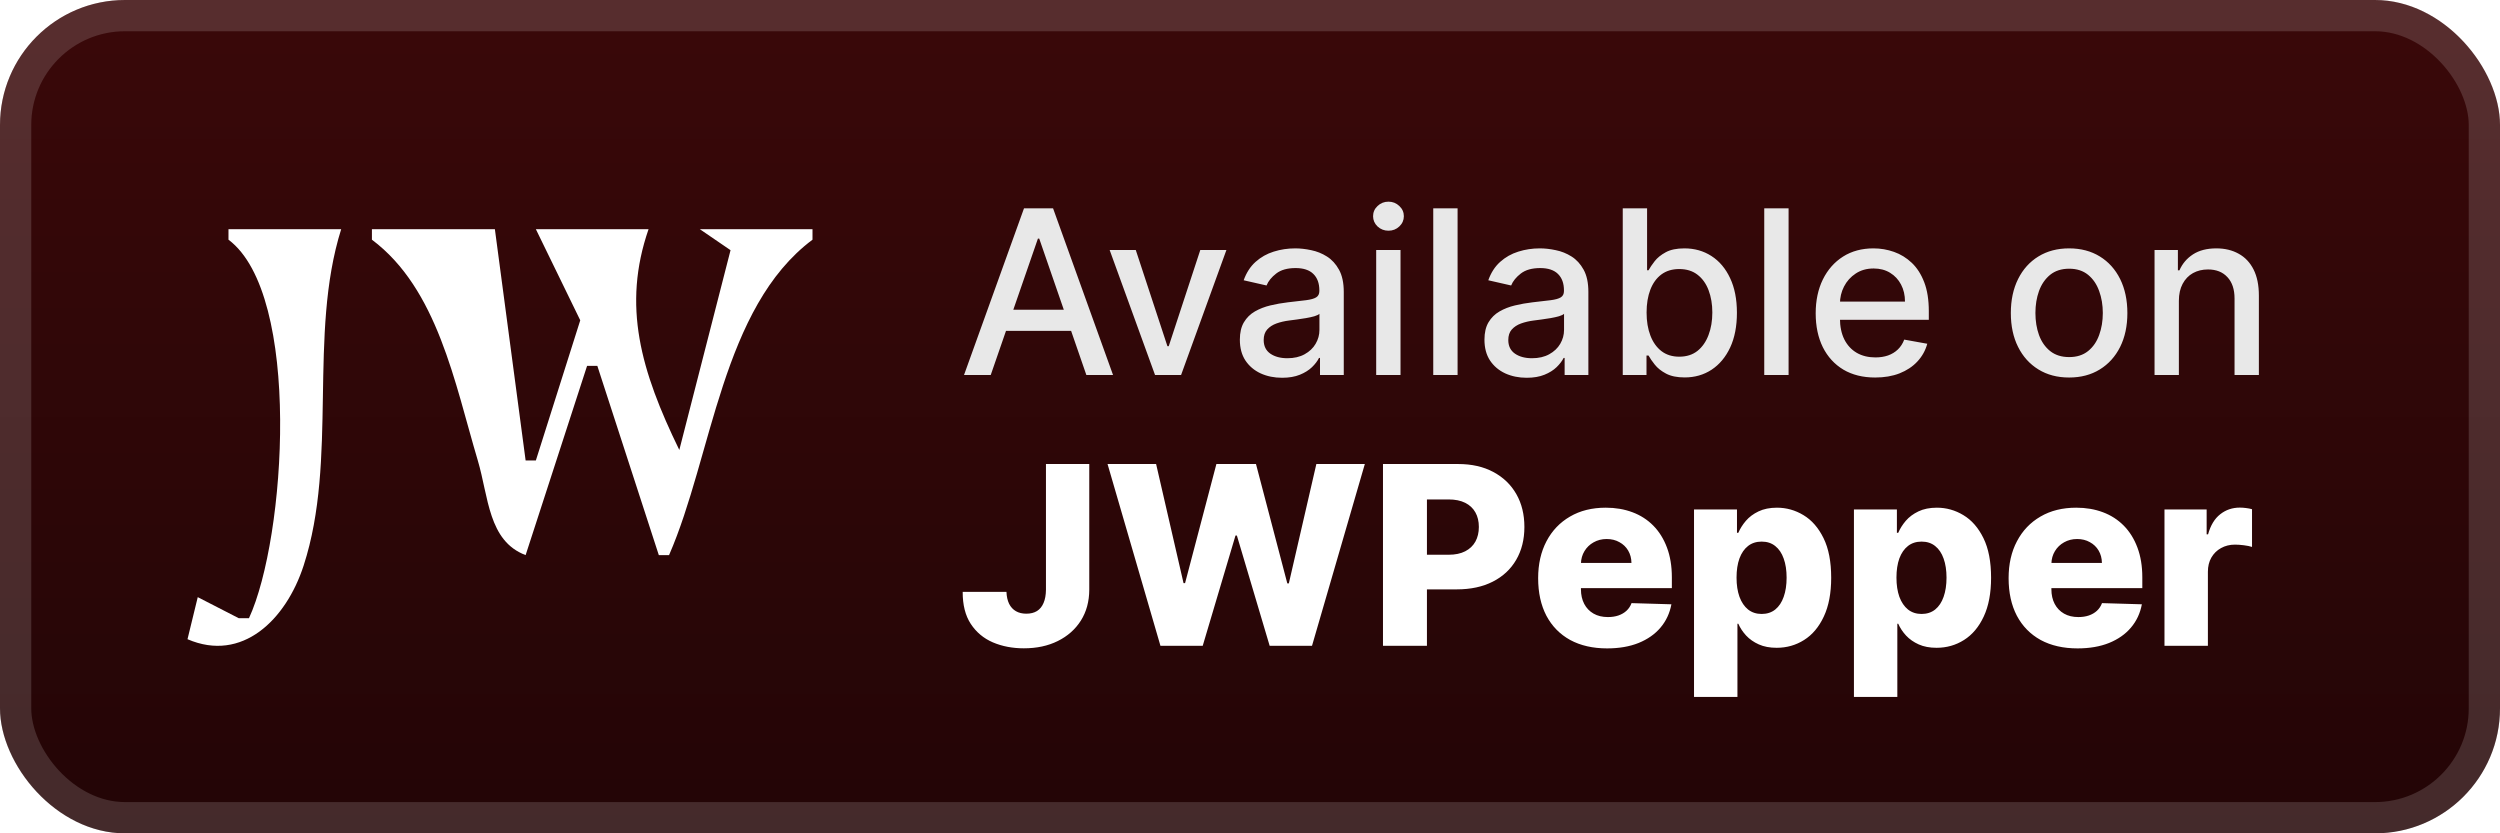 <svg width="120" height="40" viewBox="0 0 120 40" fill="none" xmlns="http://www.w3.org/2000/svg">
<rect y="-0" width="120" height="40" rx="6" fill="url(#paint0_linear_1_54)"/>
<g filter="url(#filter0_d_1_54)">
<path d="M10.967 11V11.505C14.493 14.145 13.725 25.829 11.951 29.673H11.459L9.492 28.663L9 30.682C11.622 31.815 13.729 29.75 14.574 27.149C16.229 22.053 14.784 16.069 16.377 11H10.967ZM17.852 11V11.505C21.003 13.863 21.826 18.381 22.934 22.103C23.454 23.848 23.433 25.969 25.23 26.645L28.18 17.561H28.672L31.623 26.645H32.115C34.197 21.869 34.642 14.768 39 11.505V11H33.59L35.066 12.009L32.607 21.598C30.756 17.8 29.859 14.678 31.131 11H25.721L27.852 15.374L25.721 22.103H25.23L23.754 11H17.852Z" fill="white"/>
</g>
<g filter="url(#filter1_d_1_54)">
<path d="M47.555 18H46.273L49.152 10H50.547L53.426 18H52.145L49.883 11.453H49.82L47.555 18ZM47.77 14.867H51.926V15.883H47.77V14.867ZM58.868 12L56.692 18H55.442L53.263 12H54.517L56.036 16.617H56.099L57.614 12H58.868ZM61.54 18.133C61.16 18.133 60.816 18.062 60.509 17.922C60.202 17.779 59.958 17.572 59.778 17.301C59.601 17.03 59.513 16.698 59.513 16.305C59.513 15.966 59.578 15.687 59.708 15.469C59.838 15.25 60.014 15.077 60.235 14.949C60.457 14.822 60.704 14.725 60.977 14.66C61.251 14.595 61.53 14.545 61.813 14.512C62.173 14.47 62.465 14.436 62.688 14.41C62.912 14.381 63.075 14.336 63.177 14.273C63.278 14.211 63.329 14.109 63.329 13.969V13.941C63.329 13.6 63.233 13.336 63.04 13.148C62.85 12.961 62.566 12.867 62.188 12.867C61.795 12.867 61.485 12.954 61.259 13.129C61.035 13.301 60.88 13.492 60.794 13.703L59.696 13.453C59.827 13.088 60.017 12.794 60.267 12.57C60.519 12.344 60.81 12.18 61.138 12.078C61.466 11.974 61.811 11.922 62.173 11.922C62.412 11.922 62.666 11.95 62.935 12.008C63.205 12.062 63.458 12.164 63.692 12.312C63.929 12.461 64.123 12.673 64.274 12.949C64.425 13.223 64.501 13.578 64.501 14.015V18H63.36V17.18H63.313C63.238 17.331 63.125 17.479 62.974 17.625C62.823 17.771 62.629 17.892 62.392 17.988C62.155 18.084 61.871 18.133 61.54 18.133ZM61.794 17.195C62.117 17.195 62.393 17.131 62.622 17.004C62.854 16.876 63.03 16.709 63.149 16.504C63.272 16.295 63.333 16.073 63.333 15.836V15.062C63.291 15.104 63.211 15.143 63.091 15.18C62.974 15.213 62.84 15.243 62.688 15.269C62.537 15.293 62.39 15.315 62.247 15.336C62.104 15.354 61.984 15.37 61.888 15.383C61.661 15.411 61.454 15.46 61.267 15.527C61.082 15.595 60.933 15.693 60.821 15.82C60.712 15.945 60.657 16.112 60.657 16.32C60.657 16.609 60.764 16.828 60.977 16.976C61.191 17.122 61.463 17.195 61.794 17.195ZM66.057 18V12H67.225V18H66.057ZM66.647 11.074C66.443 11.074 66.269 11.006 66.123 10.871C65.98 10.733 65.908 10.569 65.908 10.379C65.908 10.186 65.98 10.022 66.123 9.887C66.269 9.749 66.443 9.68 66.647 9.68C66.85 9.68 67.023 9.749 67.166 9.887C67.312 10.022 67.385 10.186 67.385 10.379C67.385 10.569 67.312 10.733 67.166 10.871C67.023 11.006 66.85 11.074 66.647 11.074ZM69.964 10V18H68.796V10H69.964ZM73.281 18.133C72.901 18.133 72.557 18.062 72.25 17.922C71.943 17.779 71.699 17.572 71.519 17.301C71.342 17.03 71.254 16.698 71.254 16.305C71.254 15.966 71.319 15.687 71.449 15.469C71.579 15.25 71.755 15.077 71.977 14.949C72.198 14.822 72.445 14.725 72.719 14.66C72.992 14.595 73.271 14.545 73.555 14.512C73.914 14.47 74.206 14.436 74.43 14.41C74.654 14.381 74.816 14.336 74.918 14.273C75.019 14.211 75.07 14.109 75.07 13.969V13.941C75.07 13.6 74.974 13.336 74.781 13.148C74.591 12.961 74.307 12.867 73.93 12.867C73.537 12.867 73.227 12.954 73 13.129C72.776 13.301 72.621 13.492 72.535 13.703L71.438 13.453C71.568 13.088 71.758 12.794 72.008 12.57C72.26 12.344 72.551 12.18 72.879 12.078C73.207 11.974 73.552 11.922 73.914 11.922C74.154 11.922 74.407 11.95 74.676 12.008C74.947 12.062 75.199 12.164 75.434 12.312C75.671 12.461 75.865 12.673 76.016 12.949C76.167 13.223 76.242 13.578 76.242 14.015V18H75.102V17.18H75.055C74.979 17.331 74.866 17.479 74.715 17.625C74.564 17.771 74.37 17.892 74.133 17.988C73.896 18.084 73.612 18.133 73.281 18.133ZM73.535 17.195C73.858 17.195 74.134 17.131 74.363 17.004C74.595 16.876 74.771 16.709 74.891 16.504C75.013 16.295 75.074 16.073 75.074 15.836V15.062C75.032 15.104 74.952 15.143 74.832 15.18C74.715 15.213 74.581 15.243 74.43 15.269C74.279 15.293 74.132 15.315 73.988 15.336C73.845 15.354 73.725 15.37 73.629 15.383C73.402 15.411 73.195 15.46 73.008 15.527C72.823 15.595 72.674 15.693 72.562 15.82C72.453 15.945 72.398 16.112 72.398 16.32C72.398 16.609 72.505 16.828 72.719 16.976C72.932 17.122 73.204 17.195 73.535 17.195ZM77.892 18V10H79.06V12.973H79.13C79.198 12.848 79.295 12.703 79.423 12.539C79.55 12.375 79.728 12.232 79.954 12.109C80.181 11.984 80.48 11.922 80.853 11.922C81.337 11.922 81.769 12.044 82.149 12.289C82.53 12.534 82.828 12.887 83.044 13.348C83.263 13.809 83.372 14.363 83.372 15.012C83.372 15.66 83.264 16.216 83.048 16.68C82.832 17.14 82.535 17.496 82.157 17.746C81.78 17.993 81.349 18.117 80.864 18.117C80.5 18.117 80.201 18.056 79.97 17.933C79.74 17.811 79.561 17.668 79.431 17.504C79.3 17.34 79.2 17.194 79.13 17.066H79.032V18H77.892ZM79.036 15C79.036 15.422 79.097 15.791 79.22 16.109C79.342 16.427 79.519 16.676 79.751 16.855C79.983 17.032 80.267 17.121 80.603 17.121C80.951 17.121 81.243 17.029 81.478 16.844C81.712 16.656 81.889 16.402 82.009 16.082C82.131 15.762 82.192 15.401 82.192 15C82.192 14.604 82.132 14.249 82.013 13.934C81.895 13.618 81.718 13.37 81.481 13.187C81.247 13.005 80.954 12.914 80.603 12.914C80.264 12.914 79.978 13.001 79.743 13.176C79.511 13.35 79.336 13.594 79.216 13.906C79.096 14.219 79.036 14.583 79.036 15ZM85.852 10V18H84.684V10H85.852ZM90.009 18.121C89.418 18.121 88.909 17.995 88.481 17.742C88.057 17.487 87.729 17.129 87.497 16.668C87.268 16.204 87.153 15.661 87.153 15.039C87.153 14.424 87.268 13.883 87.497 13.414C87.729 12.945 88.052 12.579 88.466 12.316C88.882 12.053 89.37 11.922 89.927 11.922C90.265 11.922 90.593 11.978 90.911 12.09C91.229 12.202 91.514 12.377 91.767 12.617C92.019 12.857 92.218 13.168 92.364 13.551C92.51 13.931 92.583 14.393 92.583 14.937V15.351H87.814V14.476H91.439C91.439 14.169 91.376 13.897 91.251 13.66C91.126 13.42 90.95 13.232 90.724 13.094C90.5 12.956 90.237 12.887 89.935 12.887C89.606 12.887 89.32 12.967 89.075 13.129C88.833 13.288 88.645 13.496 88.513 13.754C88.382 14.009 88.317 14.286 88.317 14.586V15.269C88.317 15.67 88.388 16.012 88.528 16.293C88.671 16.574 88.871 16.789 89.126 16.937C89.381 17.083 89.679 17.156 90.02 17.156C90.242 17.156 90.444 17.125 90.626 17.062C90.808 16.997 90.966 16.901 91.099 16.773C91.231 16.646 91.333 16.488 91.403 16.301L92.509 16.5C92.42 16.825 92.261 17.111 92.032 17.355C91.806 17.598 91.52 17.786 91.177 17.922C90.836 18.055 90.446 18.121 90.009 18.121ZM99.317 18.121C98.755 18.121 98.264 17.992 97.845 17.734C97.425 17.476 97.1 17.116 96.868 16.652C96.636 16.189 96.52 15.647 96.52 15.027C96.52 14.405 96.636 13.861 96.868 13.394C97.1 12.928 97.425 12.566 97.845 12.309C98.264 12.051 98.755 11.922 99.317 11.922C99.88 11.922 100.371 12.051 100.79 12.309C101.209 12.566 101.535 12.928 101.767 13.394C101.998 13.861 102.114 14.405 102.114 15.027C102.114 15.647 101.998 16.189 101.767 16.652C101.535 17.116 101.209 17.476 100.79 17.734C100.371 17.992 99.88 18.121 99.317 18.121ZM99.321 17.14C99.686 17.14 99.988 17.044 100.228 16.851C100.467 16.659 100.644 16.402 100.759 16.082C100.876 15.762 100.935 15.409 100.935 15.023C100.935 14.64 100.876 14.289 100.759 13.969C100.644 13.646 100.467 13.387 100.228 13.191C99.988 12.996 99.686 12.898 99.321 12.898C98.954 12.898 98.649 12.996 98.407 13.191C98.168 13.387 97.989 13.646 97.872 13.969C97.757 14.289 97.7 14.64 97.7 15.023C97.7 15.409 97.757 15.762 97.872 16.082C97.989 16.402 98.168 16.659 98.407 16.851C98.649 17.044 98.954 17.14 99.321 17.14ZM104.586 14.437V18H103.418V12H104.539V12.976H104.613C104.751 12.659 104.967 12.403 105.262 12.211C105.559 12.018 105.932 11.922 106.383 11.922C106.792 11.922 107.15 12.008 107.457 12.18C107.764 12.349 108.003 12.601 108.172 12.937C108.341 13.273 108.426 13.689 108.426 14.184V18H107.258V14.324C107.258 13.889 107.145 13.549 106.918 13.305C106.691 13.057 106.38 12.934 105.984 12.934C105.714 12.934 105.473 12.992 105.262 13.109C105.053 13.226 104.888 13.398 104.766 13.625C104.646 13.849 104.586 14.12 104.586 14.437Z" fill="#E8E8E8"/>
<path d="M50.206 22.273H52.285V28.307C52.283 28.872 52.148 29.366 51.881 29.79C51.614 30.21 51.244 30.537 50.773 30.77C50.304 31.003 49.761 31.119 49.145 31.119C48.599 31.119 48.104 31.024 47.658 30.834C47.215 30.643 46.861 30.348 46.597 29.947C46.335 29.547 46.206 29.034 46.209 28.409H48.31C48.318 28.633 48.361 28.825 48.438 28.984C48.517 29.14 48.626 29.258 48.766 29.338C48.905 29.418 49.071 29.457 49.264 29.457C49.466 29.457 49.636 29.415 49.776 29.329C49.915 29.241 50.02 29.112 50.091 28.942C50.165 28.771 50.203 28.559 50.206 28.307V22.273ZM55.702 31L53.162 22.273H55.493L56.81 27.991H56.883L58.387 22.273H60.287L61.791 28.004H61.864L63.185 22.273H65.512L62.976 31H60.944L59.371 25.707H59.303L57.73 31H55.702ZM66.383 31V22.273H69.988C70.642 22.273 71.206 22.4 71.68 22.656C72.157 22.909 72.525 23.263 72.784 23.717C73.042 24.169 73.171 24.695 73.171 25.294C73.171 25.896 73.039 26.423 72.775 26.875C72.514 27.324 72.14 27.672 71.654 27.919C71.169 28.166 70.592 28.29 69.924 28.29H67.7V26.628H69.532C69.85 26.628 70.116 26.572 70.329 26.462C70.545 26.351 70.708 26.196 70.819 25.997C70.93 25.795 70.985 25.561 70.985 25.294C70.985 25.024 70.93 24.791 70.819 24.595C70.708 24.396 70.545 24.243 70.329 24.135C70.113 24.027 69.848 23.973 69.532 23.973H68.493V31H66.383ZM77.142 31.123C76.457 31.123 75.867 30.988 75.369 30.719C74.875 30.446 74.494 30.058 74.227 29.555C73.963 29.05 73.831 28.449 73.831 27.753C73.831 27.077 73.965 26.486 74.231 25.98C74.499 25.471 74.875 25.077 75.361 24.795C75.847 24.511 76.419 24.369 77.078 24.369C77.544 24.369 77.97 24.442 78.356 24.587C78.743 24.731 79.077 24.946 79.358 25.23C79.639 25.514 79.858 25.865 80.014 26.282C80.17 26.697 80.249 27.173 80.249 27.71V28.23H74.56V27.02H78.31C78.307 26.798 78.254 26.601 78.152 26.427C78.05 26.254 77.909 26.119 77.73 26.023C77.554 25.923 77.351 25.873 77.121 25.873C76.888 25.873 76.679 25.926 76.494 26.031C76.31 26.133 76.163 26.274 76.055 26.453C75.947 26.629 75.891 26.829 75.885 27.054V28.285C75.885 28.552 75.938 28.787 76.043 28.988C76.148 29.187 76.297 29.342 76.49 29.453C76.683 29.564 76.913 29.619 77.18 29.619C77.365 29.619 77.533 29.594 77.683 29.543C77.834 29.491 77.963 29.416 78.071 29.317C78.179 29.217 78.26 29.095 78.314 28.95L80.227 29.006C80.148 29.434 79.973 29.808 79.703 30.126C79.436 30.442 79.085 30.687 78.651 30.863C78.216 31.037 77.713 31.123 77.142 31.123ZM81.313 33.454V24.454H83.375V25.575H83.439C83.525 25.376 83.645 25.184 83.802 25C83.961 24.815 84.162 24.665 84.407 24.548C84.654 24.429 84.949 24.369 85.293 24.369C85.748 24.369 86.172 24.488 86.567 24.727C86.965 24.966 87.286 25.334 87.53 25.831C87.775 26.328 87.897 26.962 87.897 27.731C87.897 28.473 87.779 29.094 87.543 29.594C87.31 30.094 86.995 30.469 86.597 30.719C86.202 30.969 85.763 31.094 85.28 31.094C84.951 31.094 84.665 31.04 84.424 30.932C84.182 30.824 83.979 30.682 83.814 30.506C83.652 30.329 83.527 30.14 83.439 29.939H83.397V33.454H81.313ZM83.354 27.727C83.354 28.079 83.401 28.386 83.495 28.648C83.591 28.909 83.729 29.112 83.908 29.257C84.09 29.399 84.307 29.47 84.56 29.47C84.816 29.47 85.033 29.399 85.212 29.257C85.391 29.112 85.526 28.909 85.617 28.648C85.711 28.386 85.757 28.079 85.757 27.727C85.757 27.375 85.711 27.07 85.617 26.811C85.526 26.552 85.391 26.352 85.212 26.21C85.036 26.068 84.819 25.997 84.56 25.997C84.304 25.997 84.087 26.067 83.908 26.206C83.729 26.345 83.591 26.544 83.495 26.802C83.401 27.061 83.354 27.369 83.354 27.727ZM88.989 33.454V24.454H91.051V25.575H91.115C91.2 25.376 91.321 25.184 91.477 25C91.636 24.815 91.838 24.665 92.082 24.548C92.329 24.429 92.625 24.369 92.969 24.369C93.423 24.369 93.848 24.488 94.243 24.727C94.641 24.966 94.962 25.334 95.206 25.831C95.45 26.328 95.572 26.962 95.572 27.731C95.572 28.473 95.454 29.094 95.219 29.594C94.986 30.094 94.67 30.469 94.273 30.719C93.878 30.969 93.439 31.094 92.956 31.094C92.626 31.094 92.341 31.04 92.099 30.932C91.858 30.824 91.655 30.682 91.49 30.506C91.328 30.329 91.203 30.14 91.115 29.939H91.072V33.454H88.989ZM91.03 27.727C91.03 28.079 91.077 28.386 91.17 28.648C91.267 28.909 91.405 29.112 91.584 29.257C91.766 29.399 91.983 29.47 92.236 29.47C92.492 29.47 92.709 29.399 92.888 29.257C93.067 29.112 93.202 28.909 93.293 28.648C93.386 28.386 93.433 28.079 93.433 27.727C93.433 27.375 93.386 27.07 93.293 26.811C93.202 26.552 93.067 26.352 92.888 26.21C92.712 26.068 92.494 25.997 92.236 25.997C91.98 25.997 91.763 26.067 91.584 26.206C91.405 26.345 91.267 26.544 91.17 26.802C91.077 27.061 91.03 27.369 91.03 27.727ZM99.724 31.123C99.039 31.123 98.448 30.988 97.951 30.719C97.457 30.446 97.076 30.058 96.809 29.555C96.545 29.05 96.413 28.449 96.413 27.753C96.413 27.077 96.546 26.486 96.814 25.98C97.081 25.471 97.457 25.077 97.943 24.795C98.429 24.511 99.001 24.369 99.66 24.369C100.126 24.369 100.552 24.442 100.939 24.587C101.325 24.731 101.659 24.946 101.94 25.23C102.221 25.514 102.44 25.865 102.596 26.282C102.752 26.697 102.831 27.173 102.831 27.71V28.23H97.142V27.02H100.892C100.889 26.798 100.836 26.601 100.734 26.427C100.632 26.254 100.491 26.119 100.312 26.023C100.136 25.923 99.933 25.873 99.703 25.873C99.47 25.873 99.261 25.926 99.076 26.031C98.892 26.133 98.745 26.274 98.637 26.453C98.529 26.629 98.473 26.829 98.467 27.054V28.285C98.467 28.552 98.519 28.787 98.625 28.988C98.73 29.187 98.879 29.342 99.072 29.453C99.265 29.564 99.495 29.619 99.762 29.619C99.947 29.619 100.115 29.594 100.265 29.543C100.416 29.491 100.545 29.416 100.653 29.317C100.761 29.217 100.842 29.095 100.896 28.95L102.809 29.006C102.73 29.434 102.555 29.808 102.285 30.126C102.018 30.442 101.667 30.687 101.233 30.863C100.798 31.037 100.295 31.123 99.724 31.123ZM103.895 31V24.454H105.919V25.648H105.987C106.107 25.216 106.301 24.895 106.571 24.684C106.841 24.471 107.155 24.365 107.513 24.365C107.609 24.365 107.709 24.372 107.811 24.386C107.913 24.398 108.009 24.416 108.097 24.442V26.253C107.997 26.219 107.866 26.192 107.705 26.172C107.545 26.152 107.403 26.142 107.278 26.142C107.031 26.142 106.808 26.197 106.609 26.308C106.413 26.416 106.259 26.568 106.145 26.764C106.034 26.957 105.979 27.184 105.979 27.446V31H103.895Z" fill="white"/>
</g>
<rect x="0.75" y="0.75" width="118.5" height="38.5" rx="5.25" stroke="white" stroke-opacity="0.15" stroke-width="1.5"/>
<defs>
<filter id="filter0_d_1_54" x="5" y="2" width="38" height="36" filterUnits="userSpaceOnUse" color-interpolation-filters="sRGB">
<feFlood flood-opacity="0" result="BackgroundImageFix"/>
<feColorMatrix in="SourceAlpha" type="matrix" values="0 0 0 0 0 0 0 0 0 0 0 0 0 0 0 0 0 0 127 0" result="hardAlpha"/>
<feOffset/>
<feGaussianBlur stdDeviation="2"/>
<feComposite in2="hardAlpha" operator="out"/>
<feColorMatrix type="matrix" values="0 0 0 0 0 0 0 0 0 0 0 0 0 0 0 0 0 0 0.25 0"/>
<feBlend mode="normal" in2="BackgroundImageFix" result="effect1_dropShadow_1_54"/>
<feBlend mode="normal" in="SourceGraphic" in2="effect1_dropShadow_1_54" result="shape"/>
</filter>
<filter id="filter1_d_1_54" x="42" y="3" width="72" height="34.455" filterUnits="userSpaceOnUse" color-interpolation-filters="sRGB">
<feFlood flood-opacity="0" result="BackgroundImageFix"/>
<feColorMatrix in="SourceAlpha" type="matrix" values="0 0 0 0 0 0 0 0 0 0 0 0 0 0 0 0 0 0 127 0" result="hardAlpha"/>
<feOffset/>
<feGaussianBlur stdDeviation="2"/>
<feComposite in2="hardAlpha" operator="out"/>
<feColorMatrix type="matrix" values="0 0 0 0 0 0 0 0 0 0 0 0 0 0 0 0 0 0 0.25 0"/>
<feBlend mode="normal" in2="BackgroundImageFix" result="effect1_dropShadow_1_54"/>
<feBlend mode="normal" in="SourceGraphic" in2="effect1_dropShadow_1_54" result="shape"/>
</filter>
<linearGradient id="paint0_linear_1_54" x1="60" y1="-0" x2="60" y2="40" gradientUnits="userSpaceOnUse">
<stop stop-color="#3A0809"/>
<stop offset="1" stop-color="#230506"/>
</linearGradient>
</defs>
</svg>
